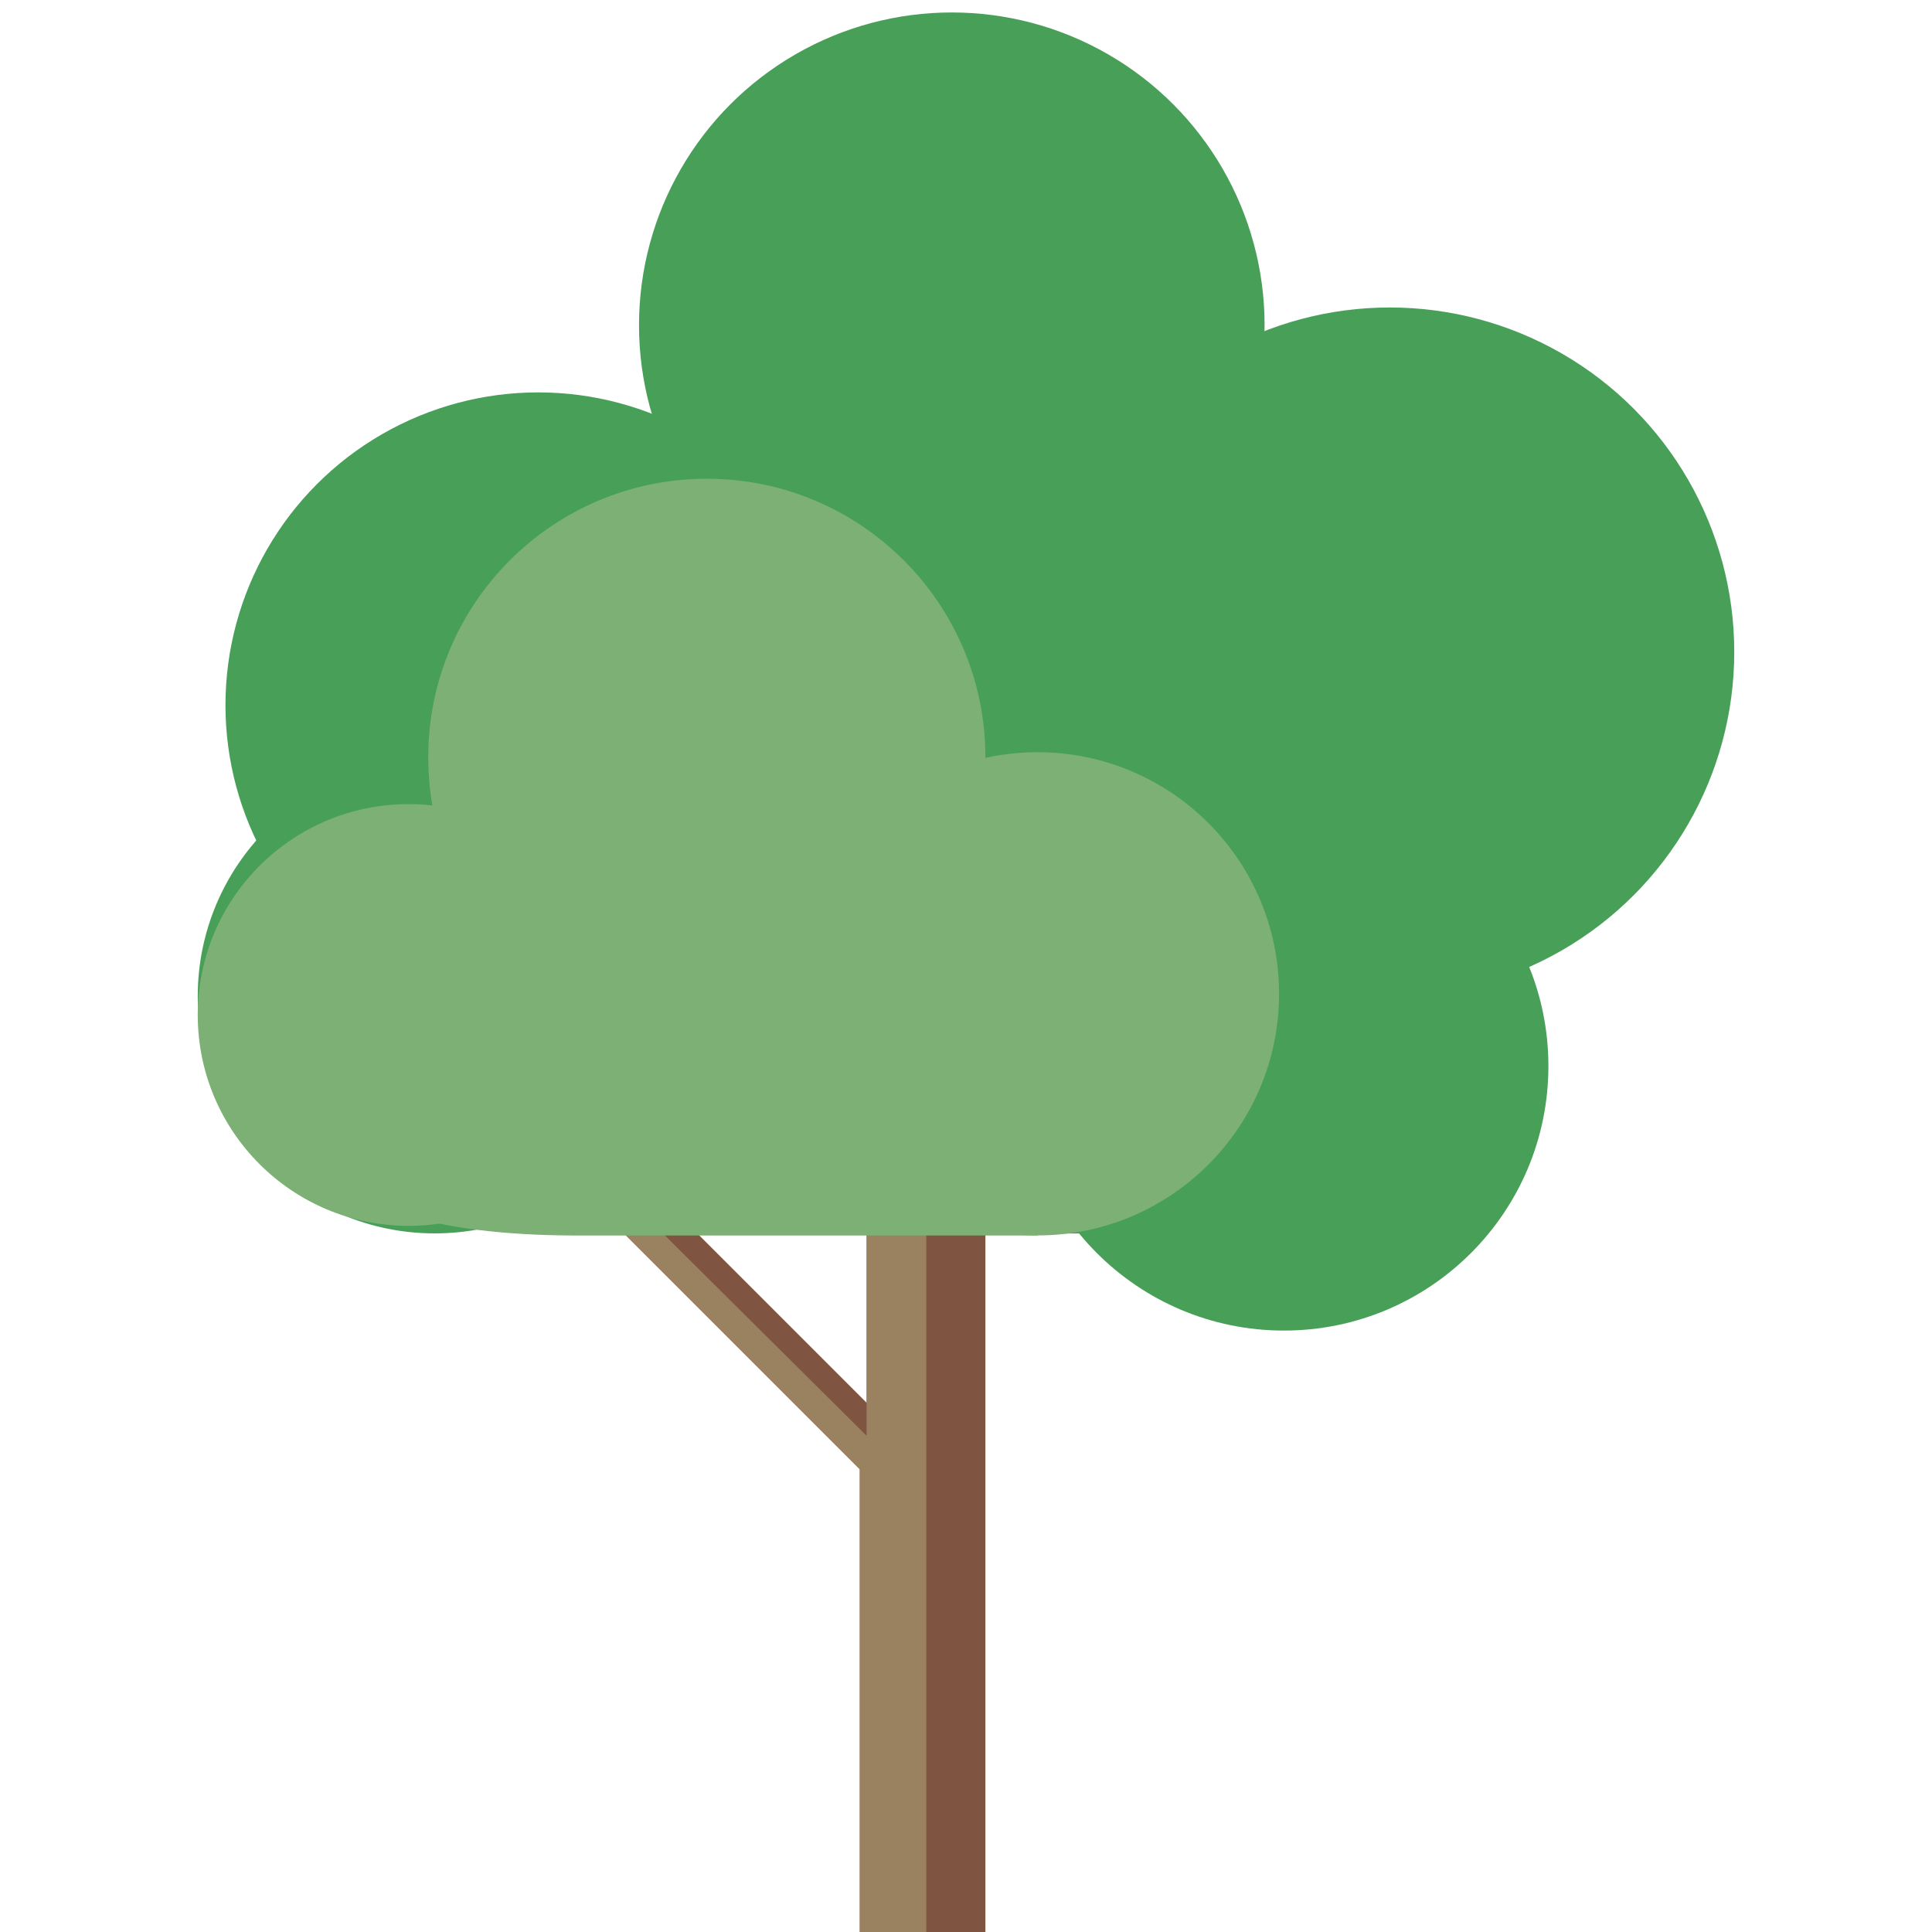 <?xml version="1.0" encoding="UTF-8"?>
<svg id="tree2" xmlns="http://www.w3.org/2000/svg" viewBox="0 0 200 200">
  <g id="brown">
    <path d="m102.01,200.64v-95.97s-7.32-3.4-12.29,0v40.55l-26.81-26.81-3.01,4.58,29.11,29.11v48.55h13.01Z" style="fill: #7f5440;"/>
    <path d="m95.89,200.64v-97.46s-2.56-1.27-6.18,1.49v43.96l-28.24-28.05-1.58,2.4,29.11,29.11v48.55h6.9Z" style="fill: #9a815f;"/>
  </g>
  <g id="green_base">
    <circle cx="143.87" cy="67.49" r="35.66" style="fill: #489f58;"/>
    <circle cx="98.53" cy="33.67" r="32.38" style="fill: #489f58;"/>
    <circle cx="55.72" cy="73" r="32.38" style="fill: #489f58;"/>
    <circle cx="132.91" cy="110.36" r="27.38" style="fill: #489f58;"/>
    <circle cx="45" cy="103.15" r="24.53" style="fill: #489f58;"/>
    <path d="m57.25,127.69h73.67s24.39-8.12,20.41-32.51c-3.98-24.39-21.9-36.09-21.9-36.09,0,0-39.07-17.42-66.2,3.73-27.13,21.15-32.85,33.85-32.85,33.85,0,0-13.19,31.01,26.88,31.01Z" style="fill: #489f58;"/>
  </g>
  <g id="green_top">
    <circle cx="107.4" cy="102.88" r="25.01" style="fill: #7cb074;"/>
    <circle cx="42.3" cy="105.07" r="21.83" style="fill: #7cb074;"/>
    <circle cx="73.17" cy="78.4" r="28.84" style="fill: #7cb074;"/>
    <path d="m59.89,127.9h47.51s7.09-37.2-18.29-48.15-48.53,13.69-48.28,16.18c0,0-30.59,31.97,19.07,31.97Z" style="fill: #7cb074;"/>
  </g>
</svg>